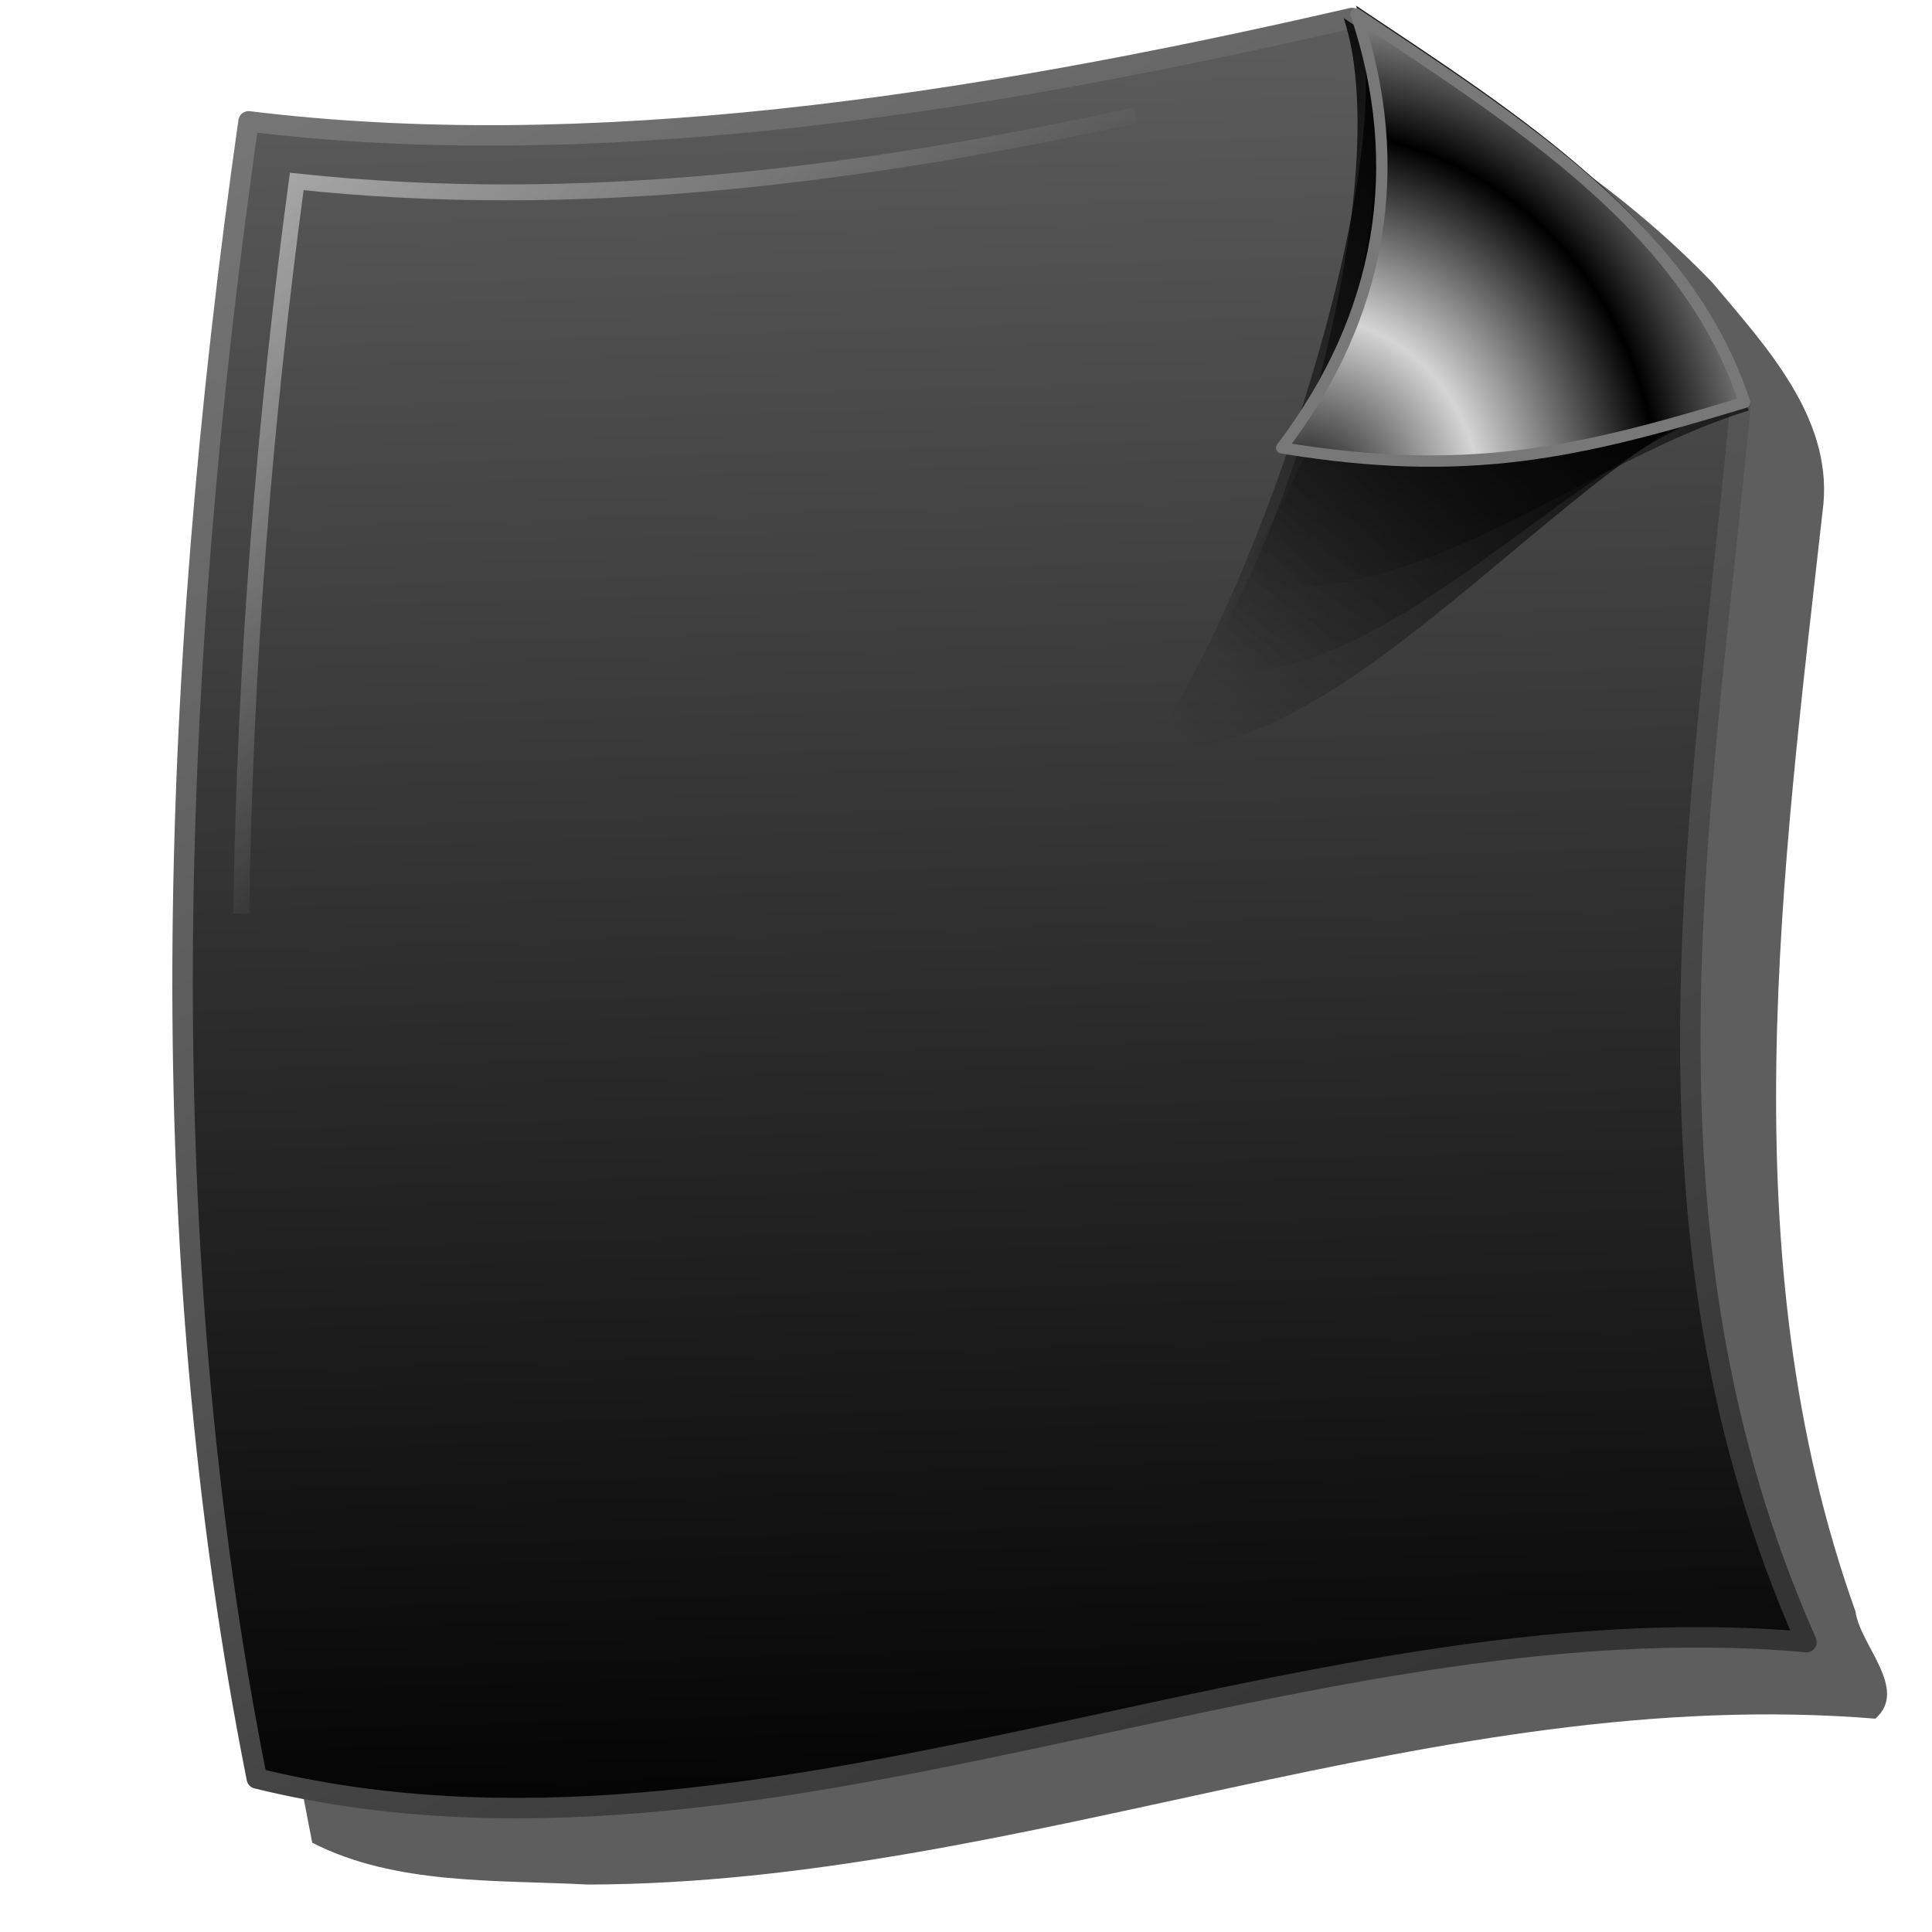 <?xml version="1.0" encoding="UTF-8" standalone="no"?>
<!-- Created with Inkscape (http://www.inkscape.org/) -->

<svg
   xmlns:dc="http://purl.org/dc/elements/1.1/"
   xmlns:cc="http://creativecommons.org/ns#"
   xmlns:rdf="http://www.w3.org/1999/02/22-rdf-syntax-ns#"
   xmlns:svg="http://www.w3.org/2000/svg"
   xmlns="http://www.w3.org/2000/svg"
   xmlns:xlink="http://www.w3.org/1999/xlink"
   xmlns:sodipodi="http://sodipodi.sourceforge.net/DTD/sodipodi-0.dtd"
   xmlns:inkscape="http://www.inkscape.org/namespaces/inkscape"
   id="svg2"
   sodipodi:version="0.32"
   inkscape:version="0.91 r13725"
   width="255"
   height="255"
   sodipodi:docname="gnome-fs-regular.svg"
   inkscape:output_extension="org.inkscape.output.svg.inkscape"
   version="1.1">
  <defs
     id="defs5">
    <linearGradient
       inkscape:collect="always"
       id="linearGradient4211">
      <stop
         id="stop4213"
         stop-color="#b9b9b9"
         stop-opacity="0.841" />
      <stop
         offset="1"
         id="stop4215"
         stop-color="#b9b9b9"
         stop-opacity="0" />
    </linearGradient>
    <linearGradient
       id="linearGradient2843">
      <stop
         id="stop2845"
         stop-color="#000000"
         stop-opacity="1" />
      <stop
         offset="1"
         id="stop2847"
         stop-color="white"
         stop-opacity="1"
         style="stop-color:#d5d5d5;stop-opacity:1" />
    </linearGradient>
    <linearGradient
       id="linearGradient2812">
      <stop
         id="stop2814"
         stop-color="#343434"
         stop-opacity="1" />
      <stop
         offset="1"
         id="stop2816"
         stop-color="#757575"
         stop-opacity="1" />
    </linearGradient>
    <linearGradient
       inkscape:collect="always"
       id="linearGradient2784">
      <stop
         id="stop2786"
         stop-color="#000000"
         stop-opacity="0.855" />
      <stop
         offset="1"
         id="stop2788"
         stop-color="#000000"
         stop-opacity="0" />
    </linearGradient>
    <linearGradient
       inkscape:collect="always"
       id="linearGradient2776">
      <stop
         id="stop2778"
         stop-color="#000000"
         stop-opacity="1" />
      <stop
         offset="1"
         id="stop2780"
         stop-color="black"
         stop-opacity="0" />
    </linearGradient>
    <linearGradient
       inkscape:collect="always"
       id="linearGradient2768">
      <stop
         id="stop2770"
         stop-color="#000000"
         stop-opacity="1" />
      <stop
         offset="1"
         id="stop2772"
         stop-color="#000000"
         stop-opacity="0" />
    </linearGradient>
    <linearGradient
       inkscape:collect="always"
       xlink:href="#linearGradient2768"
       id="linearGradient2798"
       gradientUnits="userSpaceOnUse"
       gradientTransform="translate(2.727,101.996)"
       x1="227.38"
       y1="37.25"
       x2="160.91"
       y2="111.4" />
    <linearGradient
       inkscape:collect="always"
       xlink:href="#linearGradient2776"
       id="linearGradient2800"
       gradientUnits="userSpaceOnUse"
       gradientTransform="translate(1.091,103.632)"
       x1="224.81"
       y1="27.97"
       x2="168.54"
       y2="98.26" />
    <linearGradient
       inkscape:collect="always"
       xlink:href="#linearGradient2784"
       id="linearGradient2802"
       gradientUnits="userSpaceOnUse"
       x1="227.38"
       y1="132.29"
       x2="174.67"
       y2="193.03" />
    <linearGradient
       inkscape:collect="always"
       xlink:href="#linearGradient2812"
       id="linearGradient2818"
       x1="176.83"
       y1="236.48"
       x2="51.17"
       y2="12.326"
       gradientUnits="userSpaceOnUse"
       gradientTransform="translate(0.081,-4.449)" />
    <radialGradient
       inkscape:collect="always"
       xlink:href="#linearGradient2843"
       id="radialGradient2851"
       cx="176.72"
       cy="180.44"
       fx="176.72"
       fy="180.44"
       r="31.04"
       gradientTransform="matrix(0.755,0.04,-0.042,0.791,50.884,29.535)"
       gradientUnits="userSpaceOnUse"
       spreadMethod="reflect" />
    <linearGradient
       id="linearGradient2284">
      <stop
         id="stop2290"
         stop-color="#000000"
         stop-opacity="1" />
      <stop
         offset="1"
         id="stop2292"
         stop-color="#5c5c5c"
         stop-opacity="1" />
    </linearGradient>
    <linearGradient
       inkscape:collect="always"
       xlink:href="#linearGradient2284"
       id="linearGradient3304"
       x1="141.34"
       y1="252.2"
       x2="134.26"
       y2="9.01"
       gradientUnits="userSpaceOnUse"
       gradientTransform="translate(0.081,-4.449)" />
    <filter
       inkscape:collect="always"
       id="filter4302"
       x="-0.025"
       width="1.05"
       y="-0.023"
       height="1.046"
       color-interpolation-filters="sRGB">
      <feGaussianBlur
         inkscape:collect="always"
         id="feGaussianBlur4304"
         stdDeviation="2.289" />
    </filter>
    <linearGradient
       inkscape:collect="always"
       xlink:href="#linearGradient4211"
       id="linearGradient4217"
       x1="36.14"
       y1="20.627"
       x2="87.85"
       y2="76.7"
       gradientUnits="userSpaceOnUse" />
  </defs>
  <sodipodi:namedview
     inkscape:window-height="1056"
     inkscape:window-width="1920"
     inkscape:pageshadow="2"
     inkscape:pageopacity="0"
     guidetolerance="10.0"
     gridtolerance="10.0"
     objecttolerance="10.0"
     borderopacity="1.0"
     bordercolor="#666666"
     pagecolor="#ffffff"
     id="base"
     inkscape:zoom="3.5490196"
     inkscape:cx="127.5"
     inkscape:cy="127.78177"
     inkscape:window-x="0"
     inkscape:window-y="0"
     inkscape:current-layer="svg2"
     showgrid="false"
     inkscape:window-maximized="1" />
  <path
     inkscape:connector-curvature="0"
     d="M 182.433,9.655 C 136.646,19.751 89.373,27.654 42.308,22.124 c -4.99,5.224 -2.888,14.086 -4.719,20.719 -8.208,66.456 -9.532,134.467 3.625,200.375 10.918,5.597 24.247,4.88 36.375,5.52 57.608,-0.139 112.035,-26.624 169.938,-21.895 4.431,-3.899 -2.052,-9.724 -2.625,-14.156 -16.815,-46.978 -9.629,-97.833 -4.229,-146.217 1.024,-11.592 -7.764,-20.946 -14.682,-29.192 C 214.792,25.604 201.098,16.572 187.246,8.561 c -1.604,0.365 -3.208,0.729 -4.812,1.094 z"
     id="path2824"
     stroke-dasharray="none"
     stroke-opacity="1"
     fill="#000000"
     filter="url(#filter4302)"
     fill-rule="evenodd"
     stroke="none"
     stroke-linejoin="round"
     fill-opacity="0.631"
     stroke-linecap="round"
     stroke-width="2.7"
     stroke-miterlimit="4"
     style="filter:url(#filter4302)" />
  <path
     inkscape:connector-curvature="0"
     d="M 32.807,16.015 C 77.182,21.474 126.825,14.289 178.437,2.38 200.006,16.782 222.264,30.772 229.707,53.65 224.561,108.011 214.344,162.373 238.434,216.734 170.801,210.656 100.44,251.066 33.898,234.733 19.88,164.237 22.157,90.865 32.807,16.015 Z"
     id="path1873"
     sodipodi:nodetypes="cccccc"
     stroke-dasharray="none"
     stroke-opacity="1"
     fill="url(#linearGradient3304)"
     fill-rule="evenodd"
     stroke="url(#linearGradient2818)"
     stroke-linejoin="round"
     fill-opacity="1"
     stroke-linecap="round"
     stroke-width="2.7"
     stroke-miterlimit="4" />
  <g
     id="g2792"
     transform="translate(-4.828,-112.99)">
    <path
       inkscape:connector-curvature="0"
       sodipodi:nodetypes="cccc"
       id="path2766"
       d="m 156.539,211.366 c 13.285,-17.449 34.021,-77.541 27.272,-97.632 21.569,14.403 43.827,28.392 51.271,51.27 -22.058,6.721 -54.135,50.394 -78.542,46.362 z"
       stroke-opacity="1"
       fill="url(#linearGradient2798)"
       fill-rule="evenodd"
       stroke="none"
       stroke-linejoin="miter"
       fill-opacity="1"
       stroke-linecap="butt"
       stroke-width="1" />
    <path
       inkscape:connector-curvature="0"
       d="m 162.538,201.548 c 13.285,-17.449 26.385,-66.087 19.636,-86.178 21.569,14.403 43.827,28.392 51.271,51.271 -22.058,6.721 -46.499,38.94 -70.906,34.908 z"
       id="path2764"
       sodipodi:nodetypes="cccc"
       stroke-opacity="1"
       fill="url(#linearGradient2800)"
       fill-rule="evenodd"
       stroke="none"
       stroke-linejoin="miter"
       fill-opacity="1"
       stroke-linecap="butt"
       stroke-width="1" />
    <path
       inkscape:connector-curvature="0"
       sodipodi:nodetypes="cccc"
       id="path1877"
       d="m 167.447,190.094 c 13.285,-17.449 23.658,-54.088 16.908,-74.179 21.569,14.403 43.827,28.392 51.271,51.271 -22.058,6.721 -43.771,26.941 -68.179,22.908 z"
       stroke-opacity="1"
       fill="url(#linearGradient2802)"
       fill-rule="evenodd"
       stroke="none"
       stroke-linejoin="miter"
       fill-opacity="1"
       stroke-linecap="butt"
       stroke-width="1" />
    <path
       inkscape:connector-curvature="0"
       d="m 173.992,172.095 c 13.285,-17.449 16.567,-37.179 9.818,-57.27 21.569,14.403 43.827,28.392 51.271,51.271 -22.058,6.721 -36.681,10.032 -61.088,6 z"
       id="path1875"
       sodipodi:nodetypes="cccc"
       stroke-opacity="1"
       stroke-dasharray="none"
       fill="url(#radialGradient2851)"
       fill-rule="evenodd"
       stroke="#787878"
       stroke-linejoin="round"
       fill-opacity="1"
       stroke-linecap="butt"
       stroke-width="1.5"
       stroke-miterlimit="4" />
  </g>
  <path
     d="M 31.84,120.597 C 32.317,87.595 34.933,55.45 39.166,23.95 76.509,27.946 113.305,23.18 149.901,15.215"
     id="path4209"
     inkscape:connector-curvature="0"
     sodipodi:nodetypes="ccc"
     stroke-opacity="1"
     stroke-dasharray="none"
     fill="none"
     fill-rule="evenodd"
     stroke="url(#linearGradient4217)"
     stroke-linejoin="miter"
     stroke-linecap="butt"
     stroke-width="2.1"
     stroke-miterlimit="4" />
</svg>
